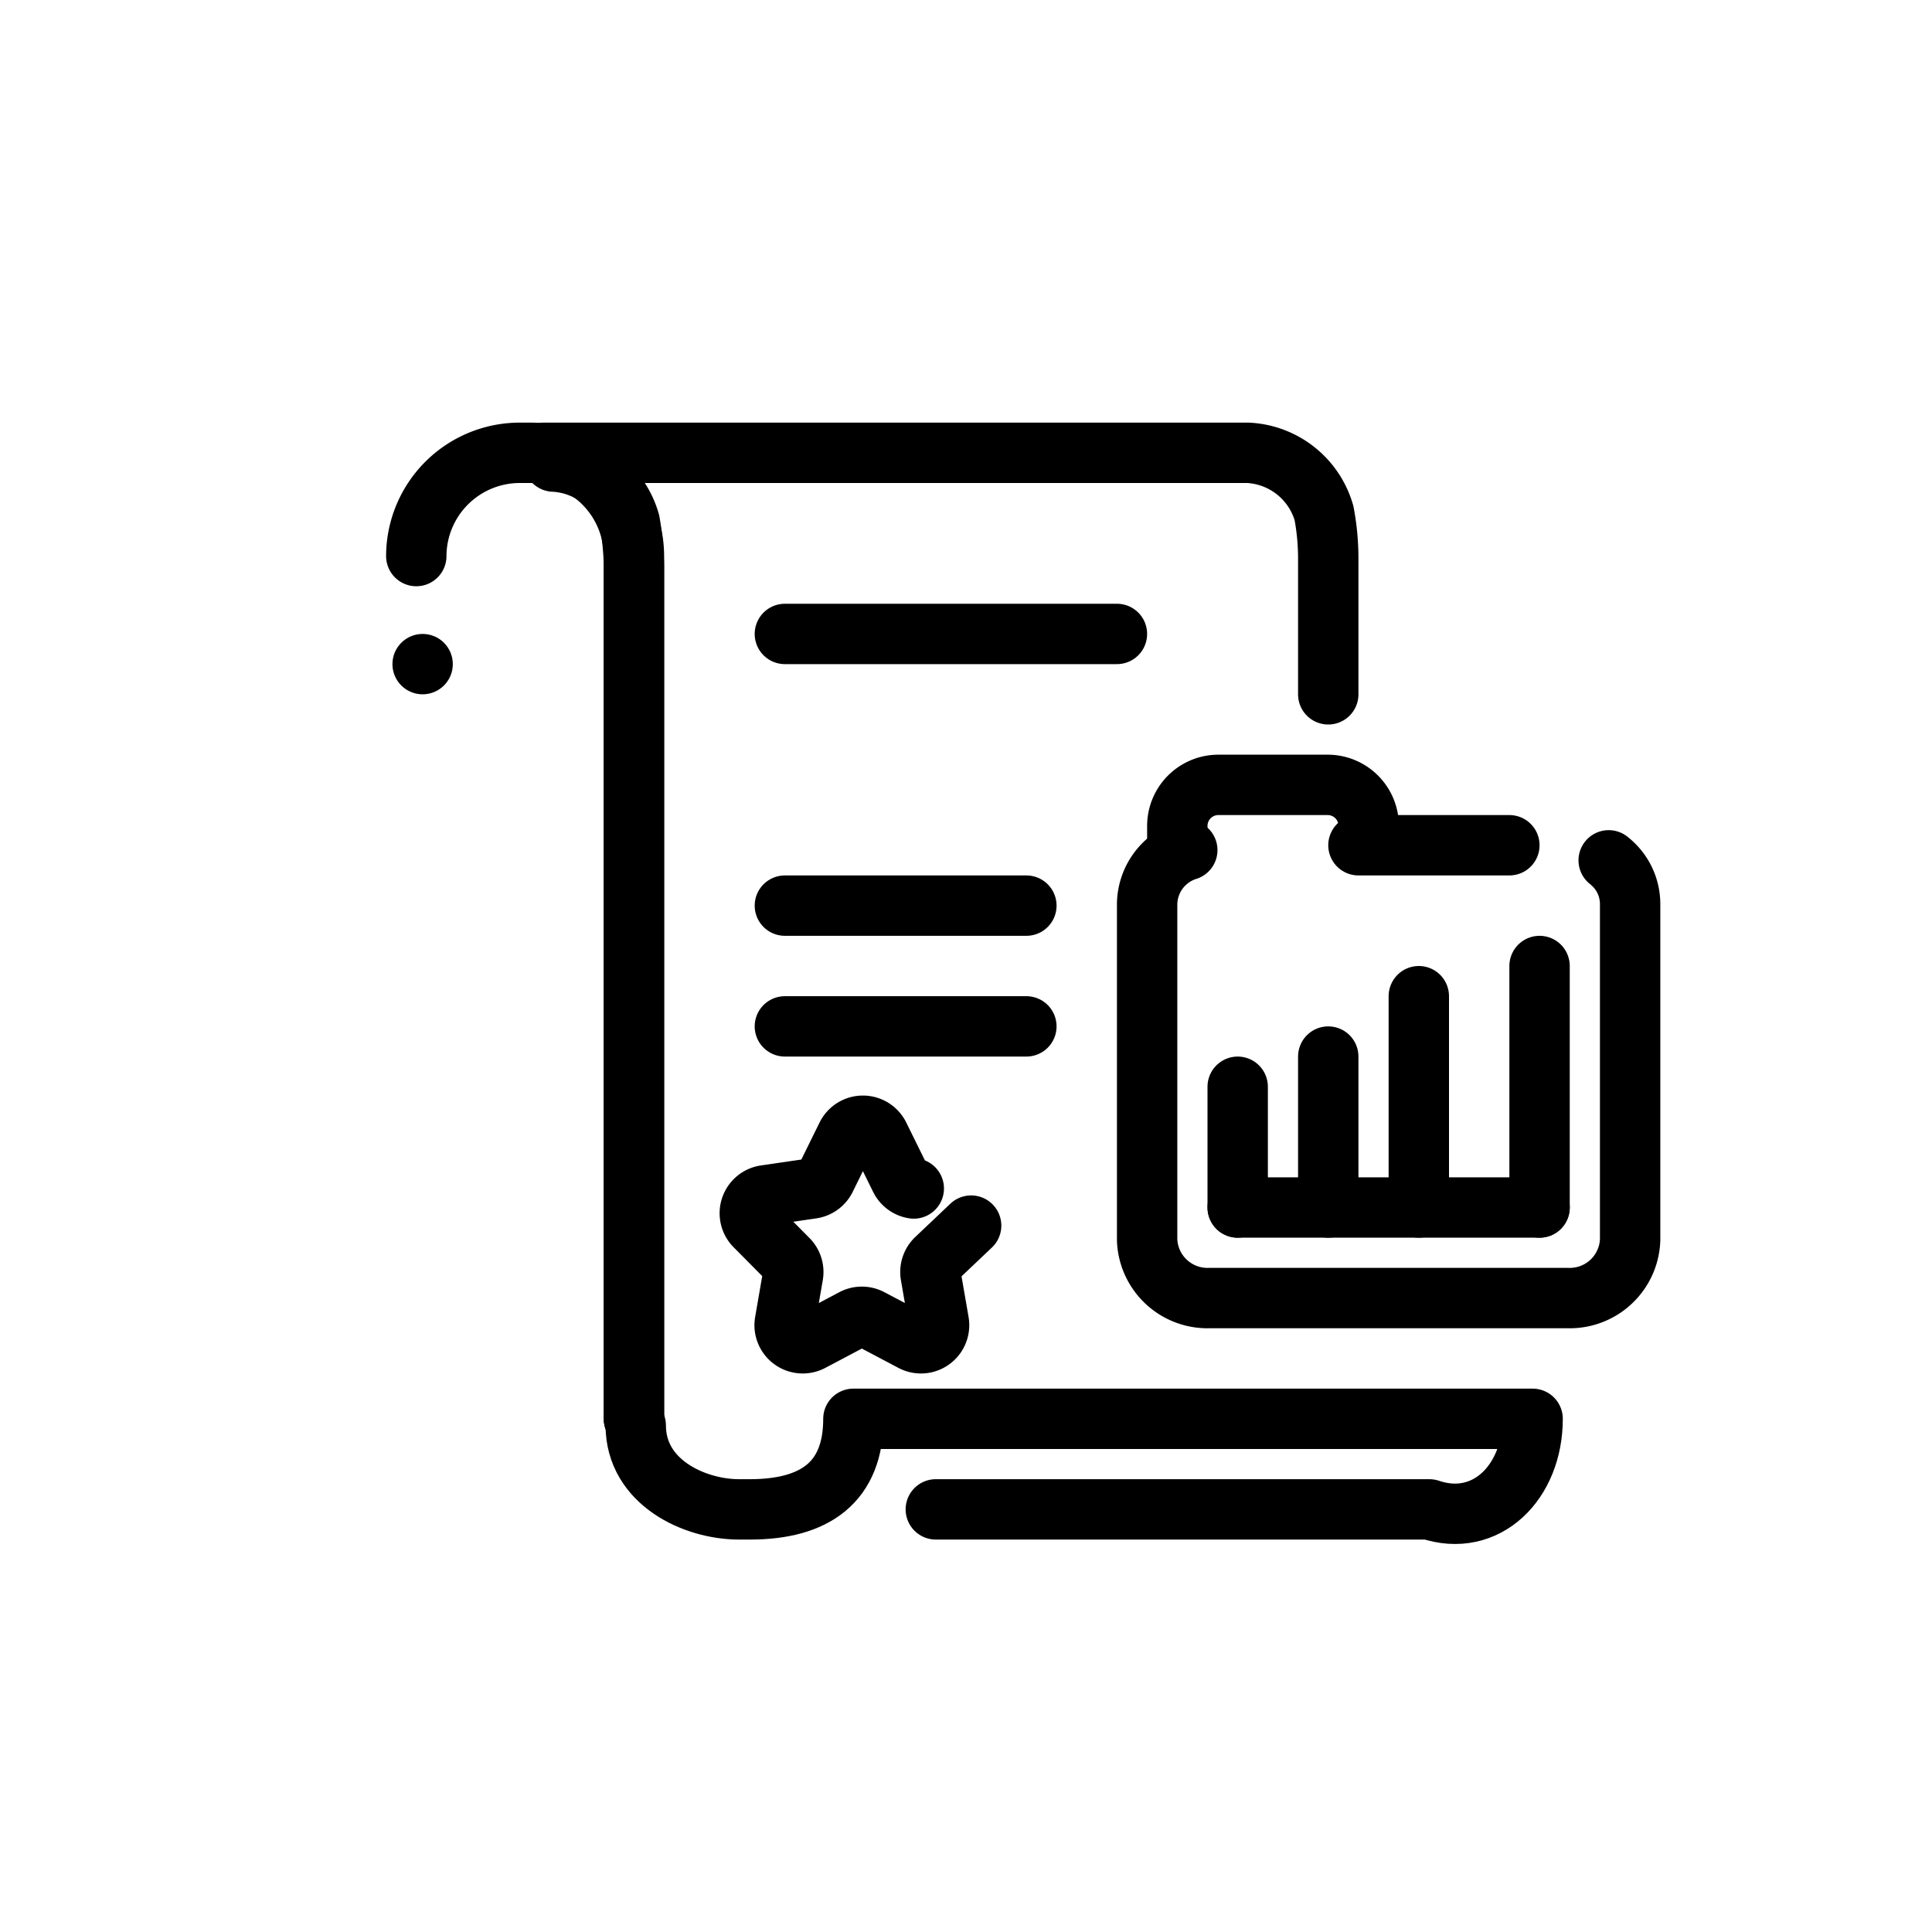 <svg id="Layer_1" data-name="Layer 1" xmlns="http://www.w3.org/2000/svg" viewBox="0 0 64 64"><defs><style>.cls-1{fill:none;stroke:#000;stroke-linecap:round;stroke-linejoin:round;stroke-width:2px;}</style></defs><title>Newsletter analytics</title><path class="cls-1" d="M13.79,18.42A3.43,3.43,0,0,1,17.22,15h.36A3.43,3.43,0,0,1,21,18.42V47"/><path class="cls-1" d="M21,47V18.8a9.08,9.08,0,0,0-.14-1.51,2.76,2.76,0,0,0-2.52-2"/><path class="cls-1" d="M31,50H47.35c1.88.64,3.42-.9,3.42-3H28.27c0,2.1-1.27,3-3.43,3h-.36c-1.48,0-3.42-.9-3.42-2.78"/><path class="cls-1" d="M18,15H41.34a2.76,2.76,0,0,1,2.52,2A8.1,8.1,0,0,1,44,18.51V23"/><line class="cls-1" x1="26" y1="21" x2="37" y2="21"/><line class="cls-1" x1="26" y1="30" x2="34" y2="30"/><line class="cls-1" x1="26" y1="34" x2="34" y2="34"/><path class="cls-1" d="M32.17,40.6,31,41.71a.6.6,0,0,0-.17.53l.27,1.56a.6.6,0,0,1-.87.63l-1.4-.74a.6.6,0,0,0-.56,0l-1.4.74A.6.6,0,0,1,26,43.8l.27-1.56a.6.6,0,0,0-.17-.53L25,40.6a.6.6,0,0,1,.33-1l1.57-.23a.6.6,0,0,0,.45-.33l.7-1.42a.6.6,0,0,1,1.07,0l.7,1.42a.6.6,0,0,0,.45.33"/><circle cx="14" cy="22" r="1"/><path class="cls-1" d="M53.29,28.5a2,2,0,0,1,.28.27A1.83,1.83,0,0,1,54,29.95V41.08A2,2,0,0,1,51.95,43H40.05A2,2,0,0,1,38,41.08V29.95a1.9,1.9,0,0,1,1.33-1.79"/><polyline class="cls-1" points="51 40 50.47 40 50.46 40 49.87 40 49.71 40 49.12 40 47.41 40 44.19 40 41 40"/><line class="cls-1" x1="51" y1="32" x2="51" y2="40"/><line class="cls-1" x1="47" y1="33" x2="47" y2="40"/><line class="cls-1" x1="44" y1="35" x2="44" y2="40"/><line class="cls-1" x1="41" y1="36" x2="41" y2="40"/><path class="cls-1" d="M45.34,27.36h0A1.36,1.36,0,0,0,44,26H40.36A1.36,1.36,0,0,0,39,27.36h0V28"/><polyline class="cls-1" points="45 28 45 28 50 28"/></svg>